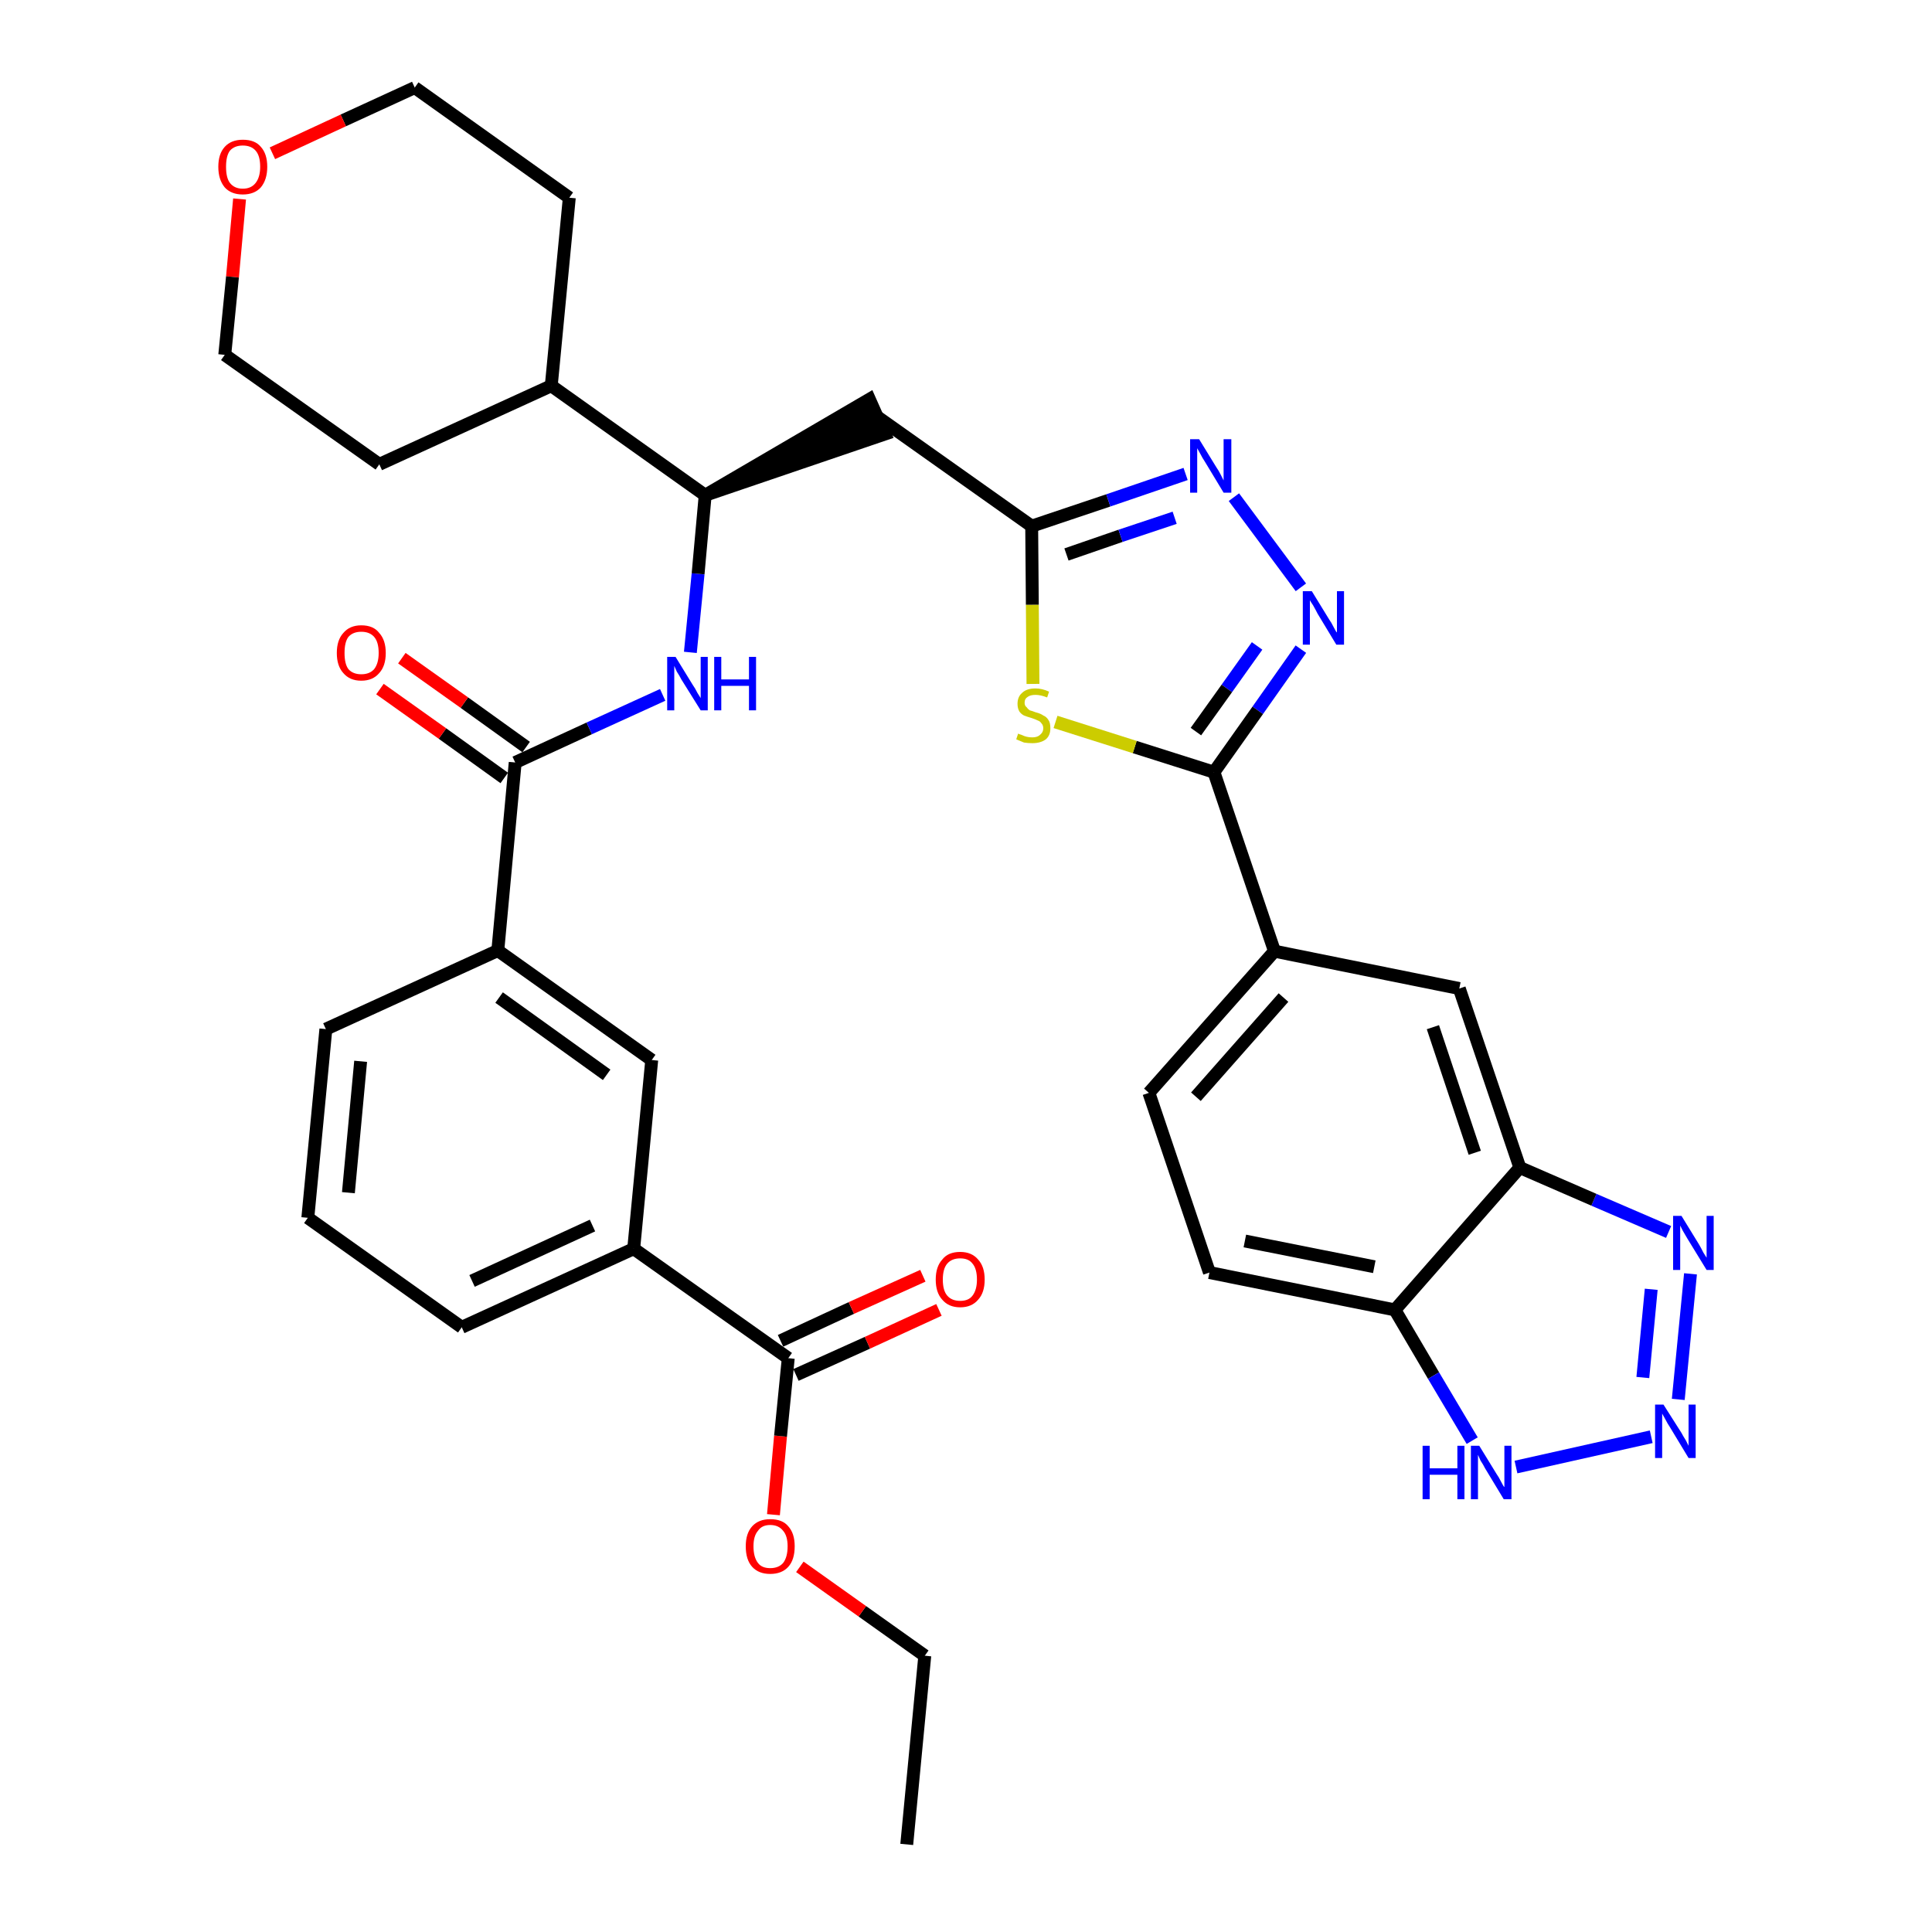 <?xml version='1.0' encoding='iso-8859-1'?>
<svg version='1.1' baseProfile='full'
              xmlns='http://www.w3.org/2000/svg'
                      xmlns:rdkit='http://www.rdkit.org/xml'
                      xmlns:xlink='http://www.w3.org/1999/xlink'
                  xml:space='preserve'
width='300px' height='300px' viewBox='0 0 300 300'>
<!-- END OF HEADER -->
<path class='bond-0 atom-0 atom-1' d='M 140.8,286.4 L 143.6,257.1' style='fill:none;fill-rule:evenodd;stroke:#000000;stroke-width:2.0px;stroke-linecap:butt;stroke-linejoin:miter;stroke-opacity:1' />
<path class='bond-1 atom-1 atom-2' d='M 143.6,257.1 L 133.9,250.2' style='fill:none;fill-rule:evenodd;stroke:#000000;stroke-width:2.0px;stroke-linecap:butt;stroke-linejoin:miter;stroke-opacity:1' />
<path class='bond-1 atom-1 atom-2' d='M 133.9,250.2 L 124.2,243.3' style='fill:none;fill-rule:evenodd;stroke:#FF0000;stroke-width:2.0px;stroke-linecap:butt;stroke-linejoin:miter;stroke-opacity:1' />
<path class='bond-2 atom-2 atom-3' d='M 120.1,235.2 L 121.2,223.0' style='fill:none;fill-rule:evenodd;stroke:#FF0000;stroke-width:2.0px;stroke-linecap:butt;stroke-linejoin:miter;stroke-opacity:1' />
<path class='bond-2 atom-2 atom-3' d='M 121.2,223.0 L 122.4,210.9' style='fill:none;fill-rule:evenodd;stroke:#000000;stroke-width:2.0px;stroke-linecap:butt;stroke-linejoin:miter;stroke-opacity:1' />
<path class='bond-3 atom-3 atom-4' d='M 123.6,213.5 L 134.7,208.5' style='fill:none;fill-rule:evenodd;stroke:#000000;stroke-width:2.0px;stroke-linecap:butt;stroke-linejoin:miter;stroke-opacity:1' />
<path class='bond-3 atom-3 atom-4' d='M 134.7,208.5 L 145.8,203.4' style='fill:none;fill-rule:evenodd;stroke:#FF0000;stroke-width:2.0px;stroke-linecap:butt;stroke-linejoin:miter;stroke-opacity:1' />
<path class='bond-3 atom-3 atom-4' d='M 121.2,208.2 L 132.2,203.1' style='fill:none;fill-rule:evenodd;stroke:#000000;stroke-width:2.0px;stroke-linecap:butt;stroke-linejoin:miter;stroke-opacity:1' />
<path class='bond-3 atom-3 atom-4' d='M 132.2,203.1 L 143.3,198.1' style='fill:none;fill-rule:evenodd;stroke:#FF0000;stroke-width:2.0px;stroke-linecap:butt;stroke-linejoin:miter;stroke-opacity:1' />
<path class='bond-4 atom-3 atom-5' d='M 122.4,210.9 L 98.4,193.9' style='fill:none;fill-rule:evenodd;stroke:#000000;stroke-width:2.0px;stroke-linecap:butt;stroke-linejoin:miter;stroke-opacity:1' />
<path class='bond-5 atom-5 atom-6' d='M 98.4,193.9 L 71.7,206.1' style='fill:none;fill-rule:evenodd;stroke:#000000;stroke-width:2.0px;stroke-linecap:butt;stroke-linejoin:miter;stroke-opacity:1' />
<path class='bond-5 atom-5 atom-6' d='M 92.0,190.3 L 73.3,198.9' style='fill:none;fill-rule:evenodd;stroke:#000000;stroke-width:2.0px;stroke-linecap:butt;stroke-linejoin:miter;stroke-opacity:1' />
<path class='bond-35 atom-35 atom-5' d='M 101.2,164.6 L 98.4,193.9' style='fill:none;fill-rule:evenodd;stroke:#000000;stroke-width:2.0px;stroke-linecap:butt;stroke-linejoin:miter;stroke-opacity:1' />
<path class='bond-6 atom-6 atom-7' d='M 71.7,206.1 L 47.8,189.1' style='fill:none;fill-rule:evenodd;stroke:#000000;stroke-width:2.0px;stroke-linecap:butt;stroke-linejoin:miter;stroke-opacity:1' />
<path class='bond-7 atom-7 atom-8' d='M 47.8,189.1 L 50.6,159.8' style='fill:none;fill-rule:evenodd;stroke:#000000;stroke-width:2.0px;stroke-linecap:butt;stroke-linejoin:miter;stroke-opacity:1' />
<path class='bond-7 atom-7 atom-8' d='M 54.1,185.2 L 56.0,164.8' style='fill:none;fill-rule:evenodd;stroke:#000000;stroke-width:2.0px;stroke-linecap:butt;stroke-linejoin:miter;stroke-opacity:1' />
<path class='bond-8 atom-8 atom-9' d='M 50.6,159.8 L 77.3,147.6' style='fill:none;fill-rule:evenodd;stroke:#000000;stroke-width:2.0px;stroke-linecap:butt;stroke-linejoin:miter;stroke-opacity:1' />
<path class='bond-9 atom-9 atom-10' d='M 77.3,147.6 L 80.0,118.4' style='fill:none;fill-rule:evenodd;stroke:#000000;stroke-width:2.0px;stroke-linecap:butt;stroke-linejoin:miter;stroke-opacity:1' />
<path class='bond-34 atom-9 atom-35' d='M 77.3,147.6 L 101.2,164.6' style='fill:none;fill-rule:evenodd;stroke:#000000;stroke-width:2.0px;stroke-linecap:butt;stroke-linejoin:miter;stroke-opacity:1' />
<path class='bond-34 atom-9 atom-35' d='M 77.5,154.9 L 94.2,166.9' style='fill:none;fill-rule:evenodd;stroke:#000000;stroke-width:2.0px;stroke-linecap:butt;stroke-linejoin:miter;stroke-opacity:1' />
<path class='bond-10 atom-10 atom-11' d='M 81.7,116.0 L 72.1,109.1' style='fill:none;fill-rule:evenodd;stroke:#000000;stroke-width:2.0px;stroke-linecap:butt;stroke-linejoin:miter;stroke-opacity:1' />
<path class='bond-10 atom-10 atom-11' d='M 72.1,109.1 L 62.4,102.2' style='fill:none;fill-rule:evenodd;stroke:#FF0000;stroke-width:2.0px;stroke-linecap:butt;stroke-linejoin:miter;stroke-opacity:1' />
<path class='bond-10 atom-10 atom-11' d='M 78.3,120.8 L 68.7,113.9' style='fill:none;fill-rule:evenodd;stroke:#000000;stroke-width:2.0px;stroke-linecap:butt;stroke-linejoin:miter;stroke-opacity:1' />
<path class='bond-10 atom-10 atom-11' d='M 68.7,113.9 L 59.0,107.0' style='fill:none;fill-rule:evenodd;stroke:#FF0000;stroke-width:2.0px;stroke-linecap:butt;stroke-linejoin:miter;stroke-opacity:1' />
<path class='bond-11 atom-10 atom-12' d='M 80.0,118.4 L 91.5,113.1' style='fill:none;fill-rule:evenodd;stroke:#000000;stroke-width:2.0px;stroke-linecap:butt;stroke-linejoin:miter;stroke-opacity:1' />
<path class='bond-11 atom-10 atom-12' d='M 91.5,113.1 L 102.9,107.9' style='fill:none;fill-rule:evenodd;stroke:#0000FF;stroke-width:2.0px;stroke-linecap:butt;stroke-linejoin:miter;stroke-opacity:1' />
<path class='bond-12 atom-12 atom-13' d='M 107.2,101.3 L 108.4,89.1' style='fill:none;fill-rule:evenodd;stroke:#0000FF;stroke-width:2.0px;stroke-linecap:butt;stroke-linejoin:miter;stroke-opacity:1' />
<path class='bond-12 atom-12 atom-13' d='M 108.4,89.1 L 109.5,76.9' style='fill:none;fill-rule:evenodd;stroke:#000000;stroke-width:2.0px;stroke-linecap:butt;stroke-linejoin:miter;stroke-opacity:1' />
<path class='bond-13 atom-13 atom-14' d='M 109.5,76.9 L 137.4,67.4 L 135.0,62.0 Z' style='fill:#000000;fill-rule:evenodd;fill-opacity:1;stroke:#000000;stroke-width:2.0px;stroke-linecap:butt;stroke-linejoin:miter;stroke-opacity:1;' />
<path class='bond-28 atom-13 atom-29' d='M 109.5,76.9 L 85.6,59.9' style='fill:none;fill-rule:evenodd;stroke:#000000;stroke-width:2.0px;stroke-linecap:butt;stroke-linejoin:miter;stroke-opacity:1' />
<path class='bond-14 atom-14 atom-15' d='M 136.2,64.7 L 160.2,81.7' style='fill:none;fill-rule:evenodd;stroke:#000000;stroke-width:2.0px;stroke-linecap:butt;stroke-linejoin:miter;stroke-opacity:1' />
<path class='bond-15 atom-15 atom-16' d='M 160.2,81.7 L 172.1,77.7' style='fill:none;fill-rule:evenodd;stroke:#000000;stroke-width:2.0px;stroke-linecap:butt;stroke-linejoin:miter;stroke-opacity:1' />
<path class='bond-15 atom-15 atom-16' d='M 172.1,77.7 L 184.1,73.6' style='fill:none;fill-rule:evenodd;stroke:#0000FF;stroke-width:2.0px;stroke-linecap:butt;stroke-linejoin:miter;stroke-opacity:1' />
<path class='bond-15 atom-15 atom-16' d='M 165.6,86.1 L 174.0,83.2' style='fill:none;fill-rule:evenodd;stroke:#000000;stroke-width:2.0px;stroke-linecap:butt;stroke-linejoin:miter;stroke-opacity:1' />
<path class='bond-15 atom-15 atom-16' d='M 174.0,83.2 L 182.4,80.4' style='fill:none;fill-rule:evenodd;stroke:#0000FF;stroke-width:2.0px;stroke-linecap:butt;stroke-linejoin:miter;stroke-opacity:1' />
<path class='bond-36 atom-28 atom-15' d='M 160.4,106.2 L 160.3,93.9' style='fill:none;fill-rule:evenodd;stroke:#CCCC00;stroke-width:2.0px;stroke-linecap:butt;stroke-linejoin:miter;stroke-opacity:1' />
<path class='bond-36 atom-28 atom-15' d='M 160.3,93.9 L 160.2,81.7' style='fill:none;fill-rule:evenodd;stroke:#000000;stroke-width:2.0px;stroke-linecap:butt;stroke-linejoin:miter;stroke-opacity:1' />
<path class='bond-16 atom-16 atom-17' d='M 191.6,77.2 L 202.0,91.2' style='fill:none;fill-rule:evenodd;stroke:#0000FF;stroke-width:2.0px;stroke-linecap:butt;stroke-linejoin:miter;stroke-opacity:1' />
<path class='bond-17 atom-17 atom-18' d='M 202.0,100.8 L 195.3,110.3' style='fill:none;fill-rule:evenodd;stroke:#0000FF;stroke-width:2.0px;stroke-linecap:butt;stroke-linejoin:miter;stroke-opacity:1' />
<path class='bond-17 atom-17 atom-18' d='M 195.3,110.3 L 188.5,119.9' style='fill:none;fill-rule:evenodd;stroke:#000000;stroke-width:2.0px;stroke-linecap:butt;stroke-linejoin:miter;stroke-opacity:1' />
<path class='bond-17 atom-17 atom-18' d='M 195.2,100.3 L 190.5,106.9' style='fill:none;fill-rule:evenodd;stroke:#0000FF;stroke-width:2.0px;stroke-linecap:butt;stroke-linejoin:miter;stroke-opacity:1' />
<path class='bond-17 atom-17 atom-18' d='M 190.5,106.9 L 185.7,113.6' style='fill:none;fill-rule:evenodd;stroke:#000000;stroke-width:2.0px;stroke-linecap:butt;stroke-linejoin:miter;stroke-opacity:1' />
<path class='bond-18 atom-18 atom-19' d='M 188.5,119.9 L 197.9,147.7' style='fill:none;fill-rule:evenodd;stroke:#000000;stroke-width:2.0px;stroke-linecap:butt;stroke-linejoin:miter;stroke-opacity:1' />
<path class='bond-27 atom-18 atom-28' d='M 188.5,119.9 L 176.2,116.0' style='fill:none;fill-rule:evenodd;stroke:#000000;stroke-width:2.0px;stroke-linecap:butt;stroke-linejoin:miter;stroke-opacity:1' />
<path class='bond-27 atom-18 atom-28' d='M 176.2,116.0 L 163.9,112.1' style='fill:none;fill-rule:evenodd;stroke:#CCCC00;stroke-width:2.0px;stroke-linecap:butt;stroke-linejoin:miter;stroke-opacity:1' />
<path class='bond-19 atom-19 atom-20' d='M 197.9,147.7 L 178.4,169.7' style='fill:none;fill-rule:evenodd;stroke:#000000;stroke-width:2.0px;stroke-linecap:butt;stroke-linejoin:miter;stroke-opacity:1' />
<path class='bond-19 atom-19 atom-20' d='M 199.3,154.9 L 185.7,170.3' style='fill:none;fill-rule:evenodd;stroke:#000000;stroke-width:2.0px;stroke-linecap:butt;stroke-linejoin:miter;stroke-opacity:1' />
<path class='bond-38 atom-27 atom-19' d='M 226.6,153.5 L 197.9,147.7' style='fill:none;fill-rule:evenodd;stroke:#000000;stroke-width:2.0px;stroke-linecap:butt;stroke-linejoin:miter;stroke-opacity:1' />
<path class='bond-20 atom-20 atom-21' d='M 178.4,169.7 L 187.8,197.6' style='fill:none;fill-rule:evenodd;stroke:#000000;stroke-width:2.0px;stroke-linecap:butt;stroke-linejoin:miter;stroke-opacity:1' />
<path class='bond-21 atom-21 atom-22' d='M 187.8,197.6 L 216.6,203.4' style='fill:none;fill-rule:evenodd;stroke:#000000;stroke-width:2.0px;stroke-linecap:butt;stroke-linejoin:miter;stroke-opacity:1' />
<path class='bond-21 atom-21 atom-22' d='M 193.3,192.7 L 213.4,196.7' style='fill:none;fill-rule:evenodd;stroke:#000000;stroke-width:2.0px;stroke-linecap:butt;stroke-linejoin:miter;stroke-opacity:1' />
<path class='bond-22 atom-22 atom-23' d='M 216.6,203.4 L 222.6,213.6' style='fill:none;fill-rule:evenodd;stroke:#000000;stroke-width:2.0px;stroke-linecap:butt;stroke-linejoin:miter;stroke-opacity:1' />
<path class='bond-22 atom-22 atom-23' d='M 222.6,213.6 L 228.6,223.7' style='fill:none;fill-rule:evenodd;stroke:#0000FF;stroke-width:2.0px;stroke-linecap:butt;stroke-linejoin:miter;stroke-opacity:1' />
<path class='bond-39 atom-26 atom-22' d='M 236.0,181.3 L 216.6,203.4' style='fill:none;fill-rule:evenodd;stroke:#000000;stroke-width:2.0px;stroke-linecap:butt;stroke-linejoin:miter;stroke-opacity:1' />
<path class='bond-23 atom-23 atom-24' d='M 235.4,227.8 L 256.4,223.1' style='fill:none;fill-rule:evenodd;stroke:#0000FF;stroke-width:2.0px;stroke-linecap:butt;stroke-linejoin:miter;stroke-opacity:1' />
<path class='bond-24 atom-24 atom-25' d='M 260.6,217.3 L 262.5,197.8' style='fill:none;fill-rule:evenodd;stroke:#0000FF;stroke-width:2.0px;stroke-linecap:butt;stroke-linejoin:miter;stroke-opacity:1' />
<path class='bond-24 atom-24 atom-25' d='M 255.1,213.9 L 256.4,200.2' style='fill:none;fill-rule:evenodd;stroke:#0000FF;stroke-width:2.0px;stroke-linecap:butt;stroke-linejoin:miter;stroke-opacity:1' />
<path class='bond-25 atom-25 atom-26' d='M 259.1,191.3 L 247.5,186.3' style='fill:none;fill-rule:evenodd;stroke:#0000FF;stroke-width:2.0px;stroke-linecap:butt;stroke-linejoin:miter;stroke-opacity:1' />
<path class='bond-25 atom-25 atom-26' d='M 247.5,186.3 L 236.0,181.3' style='fill:none;fill-rule:evenodd;stroke:#000000;stroke-width:2.0px;stroke-linecap:butt;stroke-linejoin:miter;stroke-opacity:1' />
<path class='bond-26 atom-26 atom-27' d='M 236.0,181.3 L 226.6,153.5' style='fill:none;fill-rule:evenodd;stroke:#000000;stroke-width:2.0px;stroke-linecap:butt;stroke-linejoin:miter;stroke-opacity:1' />
<path class='bond-26 atom-26 atom-27' d='M 229.0,179.0 L 222.5,159.5' style='fill:none;fill-rule:evenodd;stroke:#000000;stroke-width:2.0px;stroke-linecap:butt;stroke-linejoin:miter;stroke-opacity:1' />
<path class='bond-29 atom-29 atom-30' d='M 85.6,59.9 L 88.4,30.7' style='fill:none;fill-rule:evenodd;stroke:#000000;stroke-width:2.0px;stroke-linecap:butt;stroke-linejoin:miter;stroke-opacity:1' />
<path class='bond-37 atom-34 atom-29' d='M 58.9,72.1 L 85.6,59.9' style='fill:none;fill-rule:evenodd;stroke:#000000;stroke-width:2.0px;stroke-linecap:butt;stroke-linejoin:miter;stroke-opacity:1' />
<path class='bond-30 atom-30 atom-31' d='M 88.4,30.7 L 64.4,13.6' style='fill:none;fill-rule:evenodd;stroke:#000000;stroke-width:2.0px;stroke-linecap:butt;stroke-linejoin:miter;stroke-opacity:1' />
<path class='bond-31 atom-31 atom-32' d='M 64.4,13.6 L 53.3,18.7' style='fill:none;fill-rule:evenodd;stroke:#000000;stroke-width:2.0px;stroke-linecap:butt;stroke-linejoin:miter;stroke-opacity:1' />
<path class='bond-31 atom-31 atom-32' d='M 53.3,18.7 L 42.3,23.8' style='fill:none;fill-rule:evenodd;stroke:#FF0000;stroke-width:2.0px;stroke-linecap:butt;stroke-linejoin:miter;stroke-opacity:1' />
<path class='bond-32 atom-32 atom-33' d='M 37.2,30.9 L 36.1,43.0' style='fill:none;fill-rule:evenodd;stroke:#FF0000;stroke-width:2.0px;stroke-linecap:butt;stroke-linejoin:miter;stroke-opacity:1' />
<path class='bond-32 atom-32 atom-33' d='M 36.1,43.0 L 34.9,55.1' style='fill:none;fill-rule:evenodd;stroke:#000000;stroke-width:2.0px;stroke-linecap:butt;stroke-linejoin:miter;stroke-opacity:1' />
<path class='bond-33 atom-33 atom-34' d='M 34.9,55.1 L 58.9,72.1' style='fill:none;fill-rule:evenodd;stroke:#000000;stroke-width:2.0px;stroke-linecap:butt;stroke-linejoin:miter;stroke-opacity:1' />
<path  class='atom-2' d='M 115.8 240.1
Q 115.8 238.1, 116.8 237.0
Q 117.8 235.9, 119.6 235.9
Q 121.5 235.9, 122.4 237.0
Q 123.4 238.1, 123.4 240.1
Q 123.4 242.2, 122.4 243.3
Q 121.4 244.4, 119.6 244.4
Q 117.8 244.4, 116.8 243.3
Q 115.8 242.2, 115.8 240.1
M 119.6 243.5
Q 120.9 243.5, 121.6 242.7
Q 122.3 241.8, 122.3 240.1
Q 122.3 238.5, 121.6 237.7
Q 120.9 236.8, 119.6 236.8
Q 118.3 236.8, 117.7 237.7
Q 117.0 238.5, 117.0 240.1
Q 117.0 241.8, 117.7 242.7
Q 118.3 243.5, 119.6 243.5
' fill='#FF0000'/>
<path  class='atom-4' d='M 145.3 198.7
Q 145.3 196.7, 146.3 195.6
Q 147.2 194.4, 149.1 194.4
Q 150.9 194.4, 151.9 195.6
Q 152.9 196.7, 152.9 198.7
Q 152.9 200.7, 151.9 201.8
Q 150.9 203.0, 149.1 203.0
Q 147.3 203.0, 146.3 201.8
Q 145.3 200.7, 145.3 198.7
M 149.1 202.0
Q 150.4 202.0, 151.0 201.2
Q 151.7 200.3, 151.7 198.7
Q 151.7 197.0, 151.0 196.2
Q 150.4 195.4, 149.1 195.4
Q 147.8 195.4, 147.1 196.2
Q 146.4 197.0, 146.4 198.7
Q 146.4 200.4, 147.1 201.2
Q 147.8 202.0, 149.1 202.0
' fill='#FF0000'/>
<path  class='atom-11' d='M 52.3 101.4
Q 52.3 99.4, 53.3 98.3
Q 54.3 97.1, 56.1 97.1
Q 58.0 97.1, 58.9 98.3
Q 59.9 99.4, 59.9 101.4
Q 59.9 103.4, 58.9 104.5
Q 57.9 105.7, 56.1 105.7
Q 54.3 105.7, 53.3 104.5
Q 52.3 103.4, 52.3 101.4
M 56.1 104.7
Q 57.4 104.7, 58.1 103.9
Q 58.8 103.0, 58.8 101.4
Q 58.8 99.7, 58.1 98.9
Q 57.4 98.1, 56.1 98.1
Q 54.8 98.1, 54.1 98.9
Q 53.5 99.7, 53.5 101.4
Q 53.5 103.1, 54.1 103.9
Q 54.8 104.7, 56.1 104.7
' fill='#FF0000'/>
<path  class='atom-12' d='M 104.9 102.0
L 107.6 106.4
Q 107.9 106.8, 108.3 107.6
Q 108.8 108.4, 108.8 108.4
L 108.8 102.0
L 109.9 102.0
L 109.9 110.3
L 108.8 110.3
L 105.8 105.5
Q 105.5 104.9, 105.1 104.3
Q 104.8 103.6, 104.7 103.4
L 104.7 110.3
L 103.6 110.3
L 103.6 102.0
L 104.9 102.0
' fill='#0000FF'/>
<path  class='atom-12' d='M 110.9 102.0
L 112.0 102.0
L 112.0 105.5
L 116.3 105.5
L 116.3 102.0
L 117.4 102.0
L 117.4 110.3
L 116.3 110.3
L 116.3 106.5
L 112.0 106.5
L 112.0 110.3
L 110.9 110.3
L 110.9 102.0
' fill='#0000FF'/>
<path  class='atom-16' d='M 186.2 68.2
L 188.9 72.6
Q 189.2 73.0, 189.6 73.8
Q 190.0 74.6, 190.0 74.6
L 190.0 68.2
L 191.2 68.2
L 191.2 76.5
L 190.0 76.5
L 187.1 71.7
Q 186.7 71.1, 186.4 70.5
Q 186.0 69.8, 185.9 69.6
L 185.9 76.5
L 184.8 76.5
L 184.8 68.2
L 186.2 68.2
' fill='#0000FF'/>
<path  class='atom-17' d='M 203.7 91.8
L 206.4 96.2
Q 206.7 96.6, 207.1 97.4
Q 207.5 98.2, 207.6 98.2
L 207.6 91.8
L 208.7 91.8
L 208.7 100.1
L 207.5 100.1
L 204.6 95.3
Q 204.3 94.7, 203.9 94.0
Q 203.5 93.4, 203.4 93.2
L 203.4 100.1
L 202.3 100.1
L 202.3 91.8
L 203.7 91.8
' fill='#0000FF'/>
<path  class='atom-23' d='M 220.9 224.5
L 222.0 224.5
L 222.0 228.0
L 226.3 228.0
L 226.3 224.5
L 227.4 224.5
L 227.4 232.8
L 226.3 232.8
L 226.3 229.0
L 222.0 229.0
L 222.0 232.8
L 220.9 232.8
L 220.9 224.5
' fill='#0000FF'/>
<path  class='atom-23' d='M 229.7 224.5
L 232.4 228.9
Q 232.7 229.3, 233.1 230.1
Q 233.5 230.9, 233.6 230.9
L 233.6 224.5
L 234.7 224.5
L 234.7 232.8
L 233.5 232.8
L 230.6 228.0
Q 230.3 227.4, 229.9 226.8
Q 229.6 226.1, 229.5 225.9
L 229.5 232.8
L 228.4 232.8
L 228.4 224.5
L 229.7 224.5
' fill='#0000FF'/>
<path  class='atom-24' d='M 258.3 218.1
L 261.1 222.5
Q 261.3 222.9, 261.8 223.7
Q 262.2 224.5, 262.2 224.5
L 262.2 218.1
L 263.3 218.1
L 263.3 226.4
L 262.2 226.4
L 259.3 221.6
Q 258.9 221.0, 258.6 220.4
Q 258.2 219.7, 258.1 219.5
L 258.1 226.4
L 257.0 226.4
L 257.0 218.1
L 258.3 218.1
' fill='#0000FF'/>
<path  class='atom-25' d='M 261.1 188.8
L 263.8 193.2
Q 264.1 193.7, 264.5 194.5
Q 265.0 195.3, 265.0 195.3
L 265.0 188.8
L 266.1 188.8
L 266.1 197.2
L 265.0 197.2
L 262.0 192.3
Q 261.7 191.8, 261.3 191.1
Q 261.0 190.5, 260.9 190.3
L 260.9 197.2
L 259.8 197.2
L 259.8 188.8
L 261.1 188.8
' fill='#0000FF'/>
<path  class='atom-28' d='M 158.1 113.9
Q 158.2 114.0, 158.6 114.1
Q 159.0 114.3, 159.4 114.4
Q 159.8 114.5, 160.3 114.5
Q 161.1 114.5, 161.5 114.1
Q 162.0 113.7, 162.0 113.1
Q 162.0 112.6, 161.7 112.3
Q 161.5 112.0, 161.2 111.9
Q 160.8 111.7, 160.2 111.5
Q 159.5 111.3, 159.0 111.1
Q 158.6 110.9, 158.3 110.5
Q 158.0 110.0, 158.0 109.3
Q 158.0 108.2, 158.7 107.6
Q 159.4 106.9, 160.8 106.9
Q 161.8 106.9, 162.9 107.4
L 162.6 108.3
Q 161.6 107.9, 160.8 107.9
Q 160.0 107.9, 159.6 108.2
Q 159.1 108.5, 159.1 109.1
Q 159.1 109.6, 159.4 109.8
Q 159.6 110.1, 159.9 110.3
Q 160.3 110.4, 160.8 110.6
Q 161.6 110.8, 162.0 111.1
Q 162.5 111.3, 162.8 111.8
Q 163.1 112.2, 163.1 113.1
Q 163.1 114.2, 162.4 114.8
Q 161.6 115.4, 160.3 115.4
Q 159.6 115.4, 159.0 115.3
Q 158.5 115.1, 157.8 114.8
L 158.1 113.9
' fill='#CCCC00'/>
<path  class='atom-32' d='M 33.9 25.9
Q 33.9 23.9, 34.9 22.8
Q 35.9 21.7, 37.7 21.7
Q 39.6 21.7, 40.5 22.8
Q 41.5 23.9, 41.5 25.9
Q 41.5 27.9, 40.5 29.1
Q 39.5 30.2, 37.7 30.2
Q 35.9 30.2, 34.9 29.1
Q 33.9 27.9, 33.9 25.9
M 37.7 29.3
Q 39.0 29.3, 39.7 28.4
Q 40.4 27.5, 40.4 25.9
Q 40.4 24.2, 39.7 23.4
Q 39.0 22.6, 37.7 22.6
Q 36.4 22.6, 35.7 23.4
Q 35.1 24.2, 35.1 25.9
Q 35.1 27.6, 35.7 28.4
Q 36.4 29.3, 37.7 29.3
' fill='#FF0000'/>
</svg>

